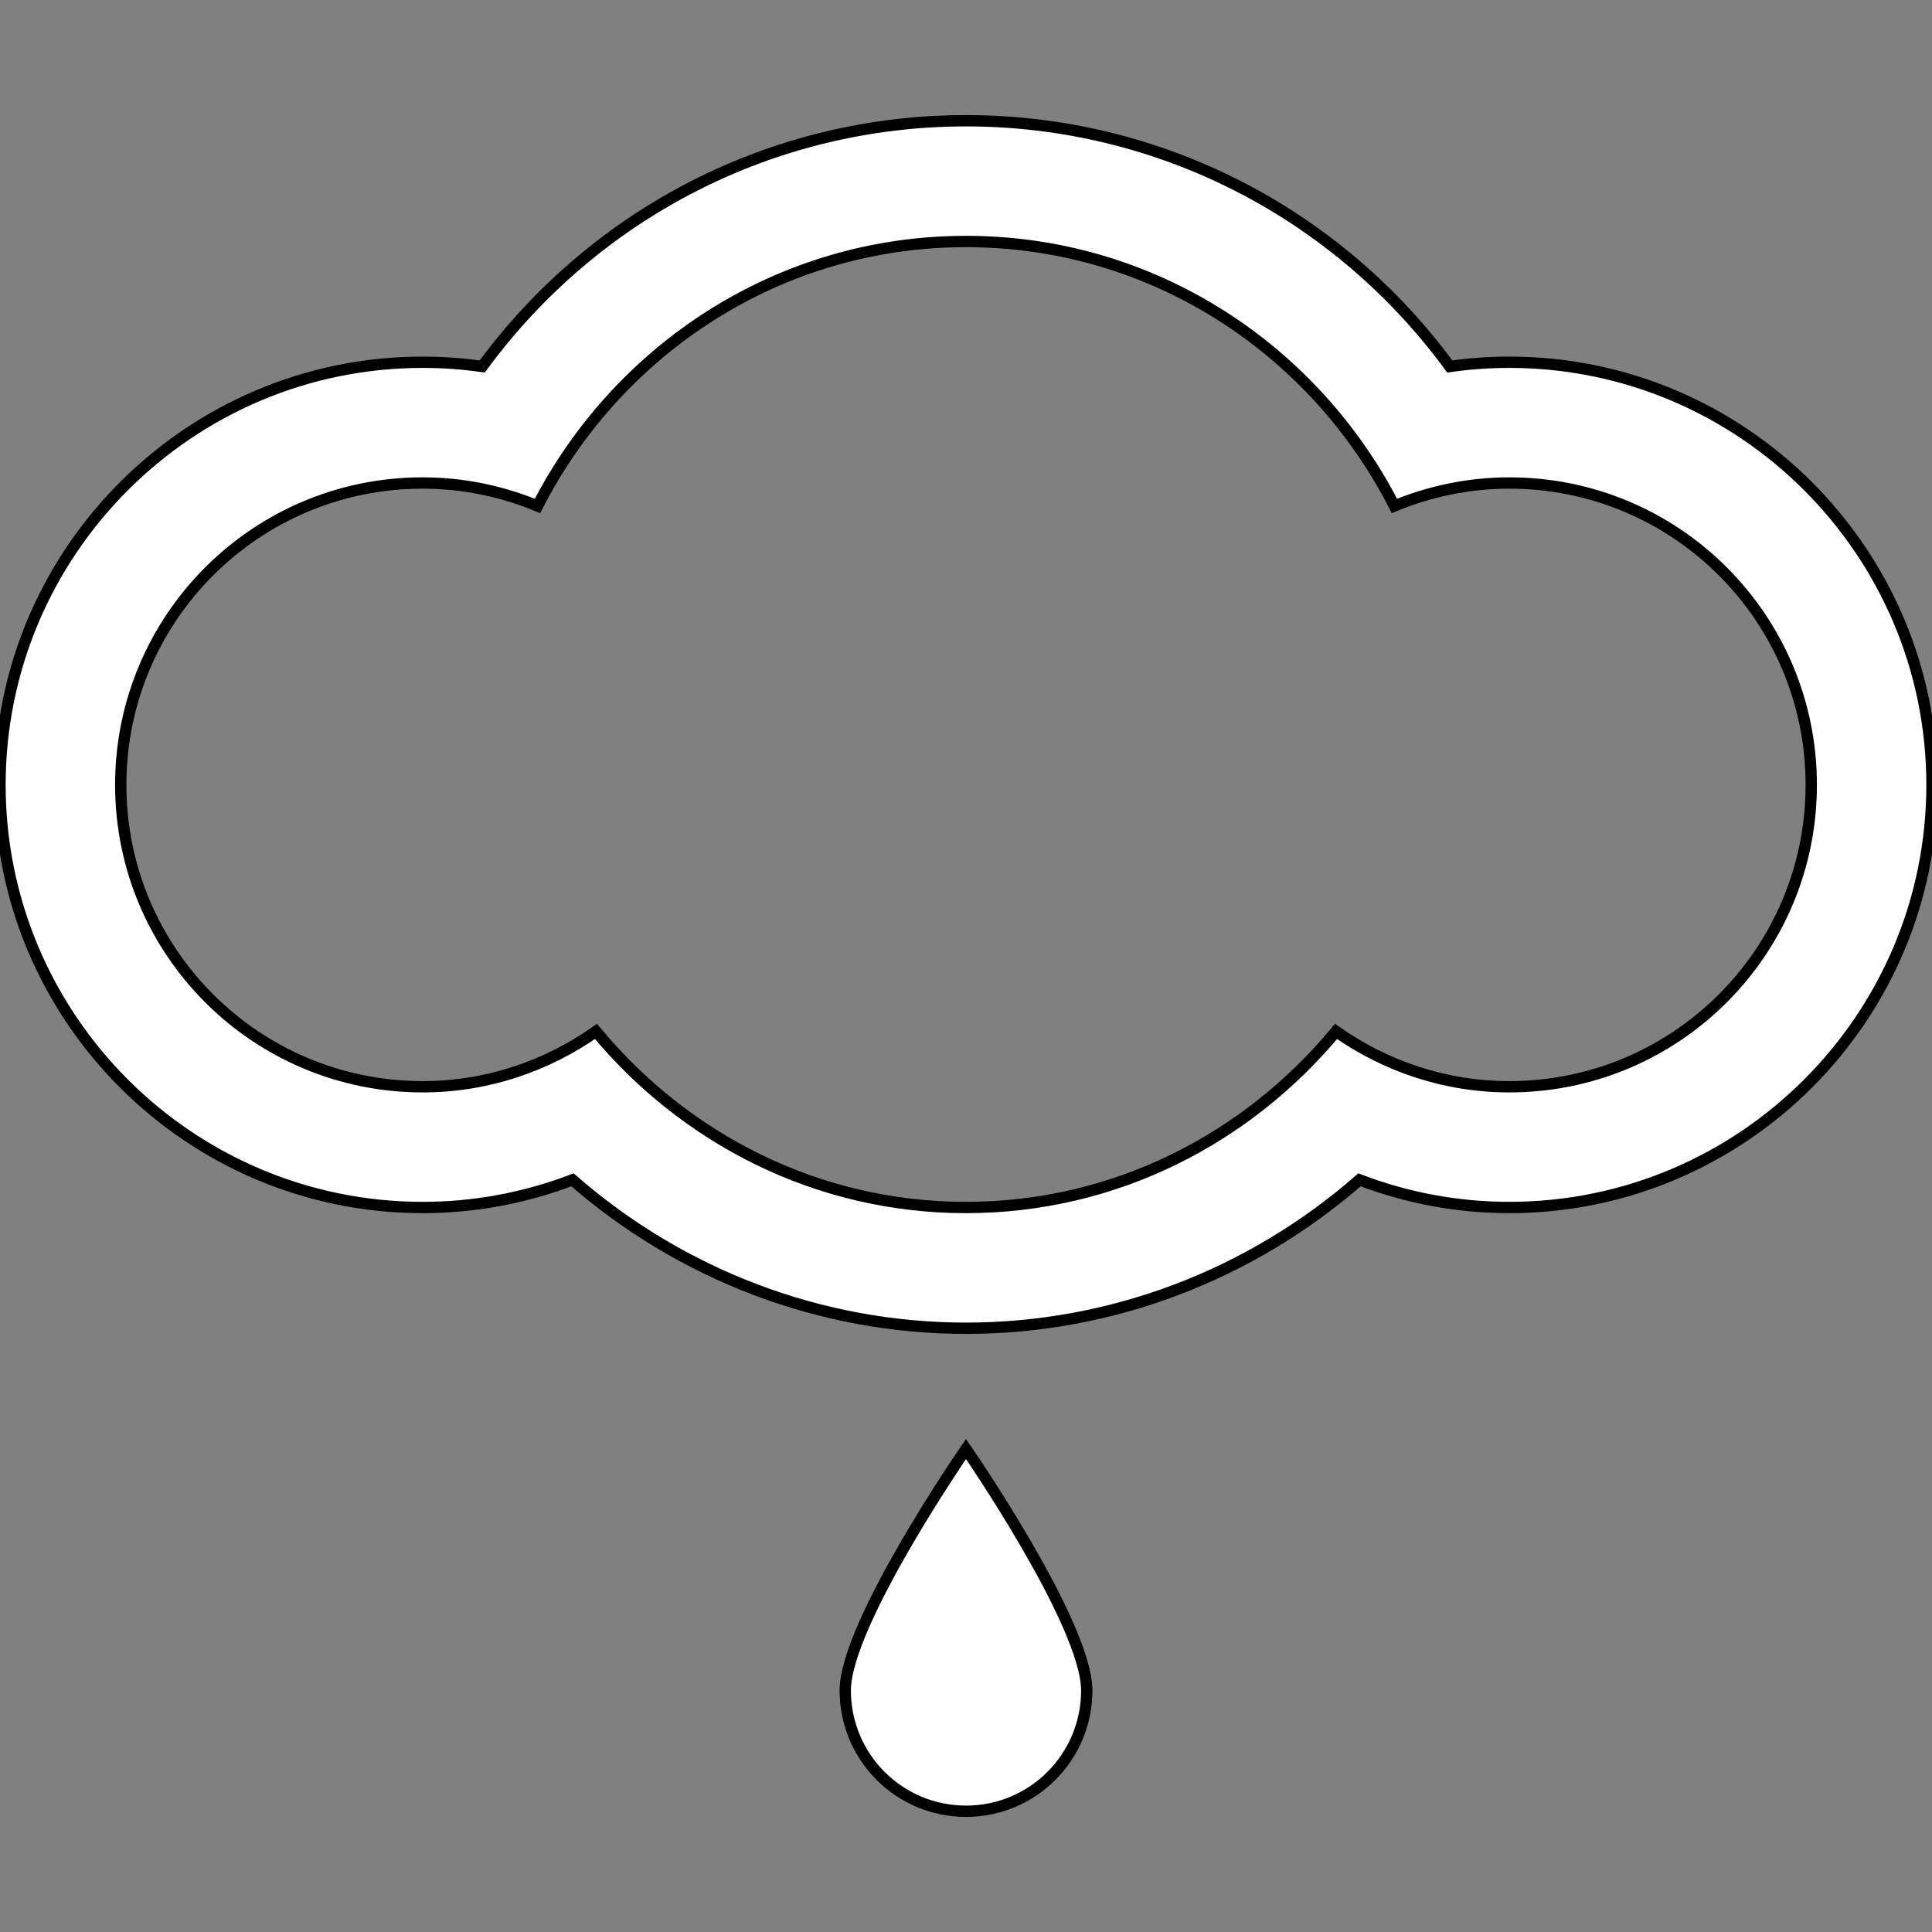 <?xml version="1.0" encoding="utf-8"?>
<!-- Generator: Adobe Illustrator 16.0.0, SVG Export Plug-In . SVG Version: 6.00 Build 0)  -->
<!DOCTYPE svg PUBLIC "-//W3C//DTD SVG 1.1//EN" "http://www.w3.org/Graphics/SVG/1.1/DTD/svg11.dtd">
<svg version="1.1" id="Layer_1" xmlns:x="http://ns.adobe.com/Extensibility/1.0/" xmlns:i="http://ns.adobe.com/AdobeIllustrator/10.0/" xmlns:graph="http://ns.adobe.com/Graphs/1.0/"
	 xmlns="http://www.w3.org/2000/svg" xmlns:xlink="http://www.w3.org/1999/xlink" x="0px" y="0px" width="512px" height="512px"
	 viewBox="0 0 512 512" enable-background="new 0 0 512 512" xml:space="preserve">
<rect x="0" y="0" width="512" height="512" fill="#808080" stroke="none"/>
<g>
	<g>
		<path fill="#FFFFFF" stroke="#000000" stroke-width="3" stroke-miterlimit="10" d="M400,96c-5.312,0-10.562,0.375-15.792,1.125
			C354.334,56.417,307.188,32,256,32c-51.188,0-98.312,24.417-128.208,65.125C122.562,96.375,117.312,96,112,96
			C50.25,96,0,146.25,0,208s50.25,112,112,112c13.688,0,27.084-2.5,39.709-7.333C180.666,337.917,217.5,352,256,352
			c38.542,0,75.333-14.083,104.291-39.333C372.916,317.5,386.312,320,400,320c61.75,0,112-50.25,112-112S461.75,96,400,96z M400,288
			c-17.125,0-32.916-5.5-45.938-14.667C330.584,301.625,295.624,320,256,320c-39.625,0-74.584-18.375-98.062-46.667
			C144.938,282.5,129.125,288,112,288c-44.188,0-80-35.812-80-80s35.812-80,80-80c10.812,0,21.062,2.208,30.438,6.083
			C163.667,92.667,206.291,64,256,64s92.334,28.667,113.541,70.083C378.938,130.208,389.209,128,400,128c44.188,0,80,35.812,80,80
			S444.188,288,400,288z M224,448c0,17.688,14.312,32,32,32c17.688,0,32-14.312,32-32s-32-64-32-64S224,430.312,224,448z"/>
	</g>
</g>
</svg>
